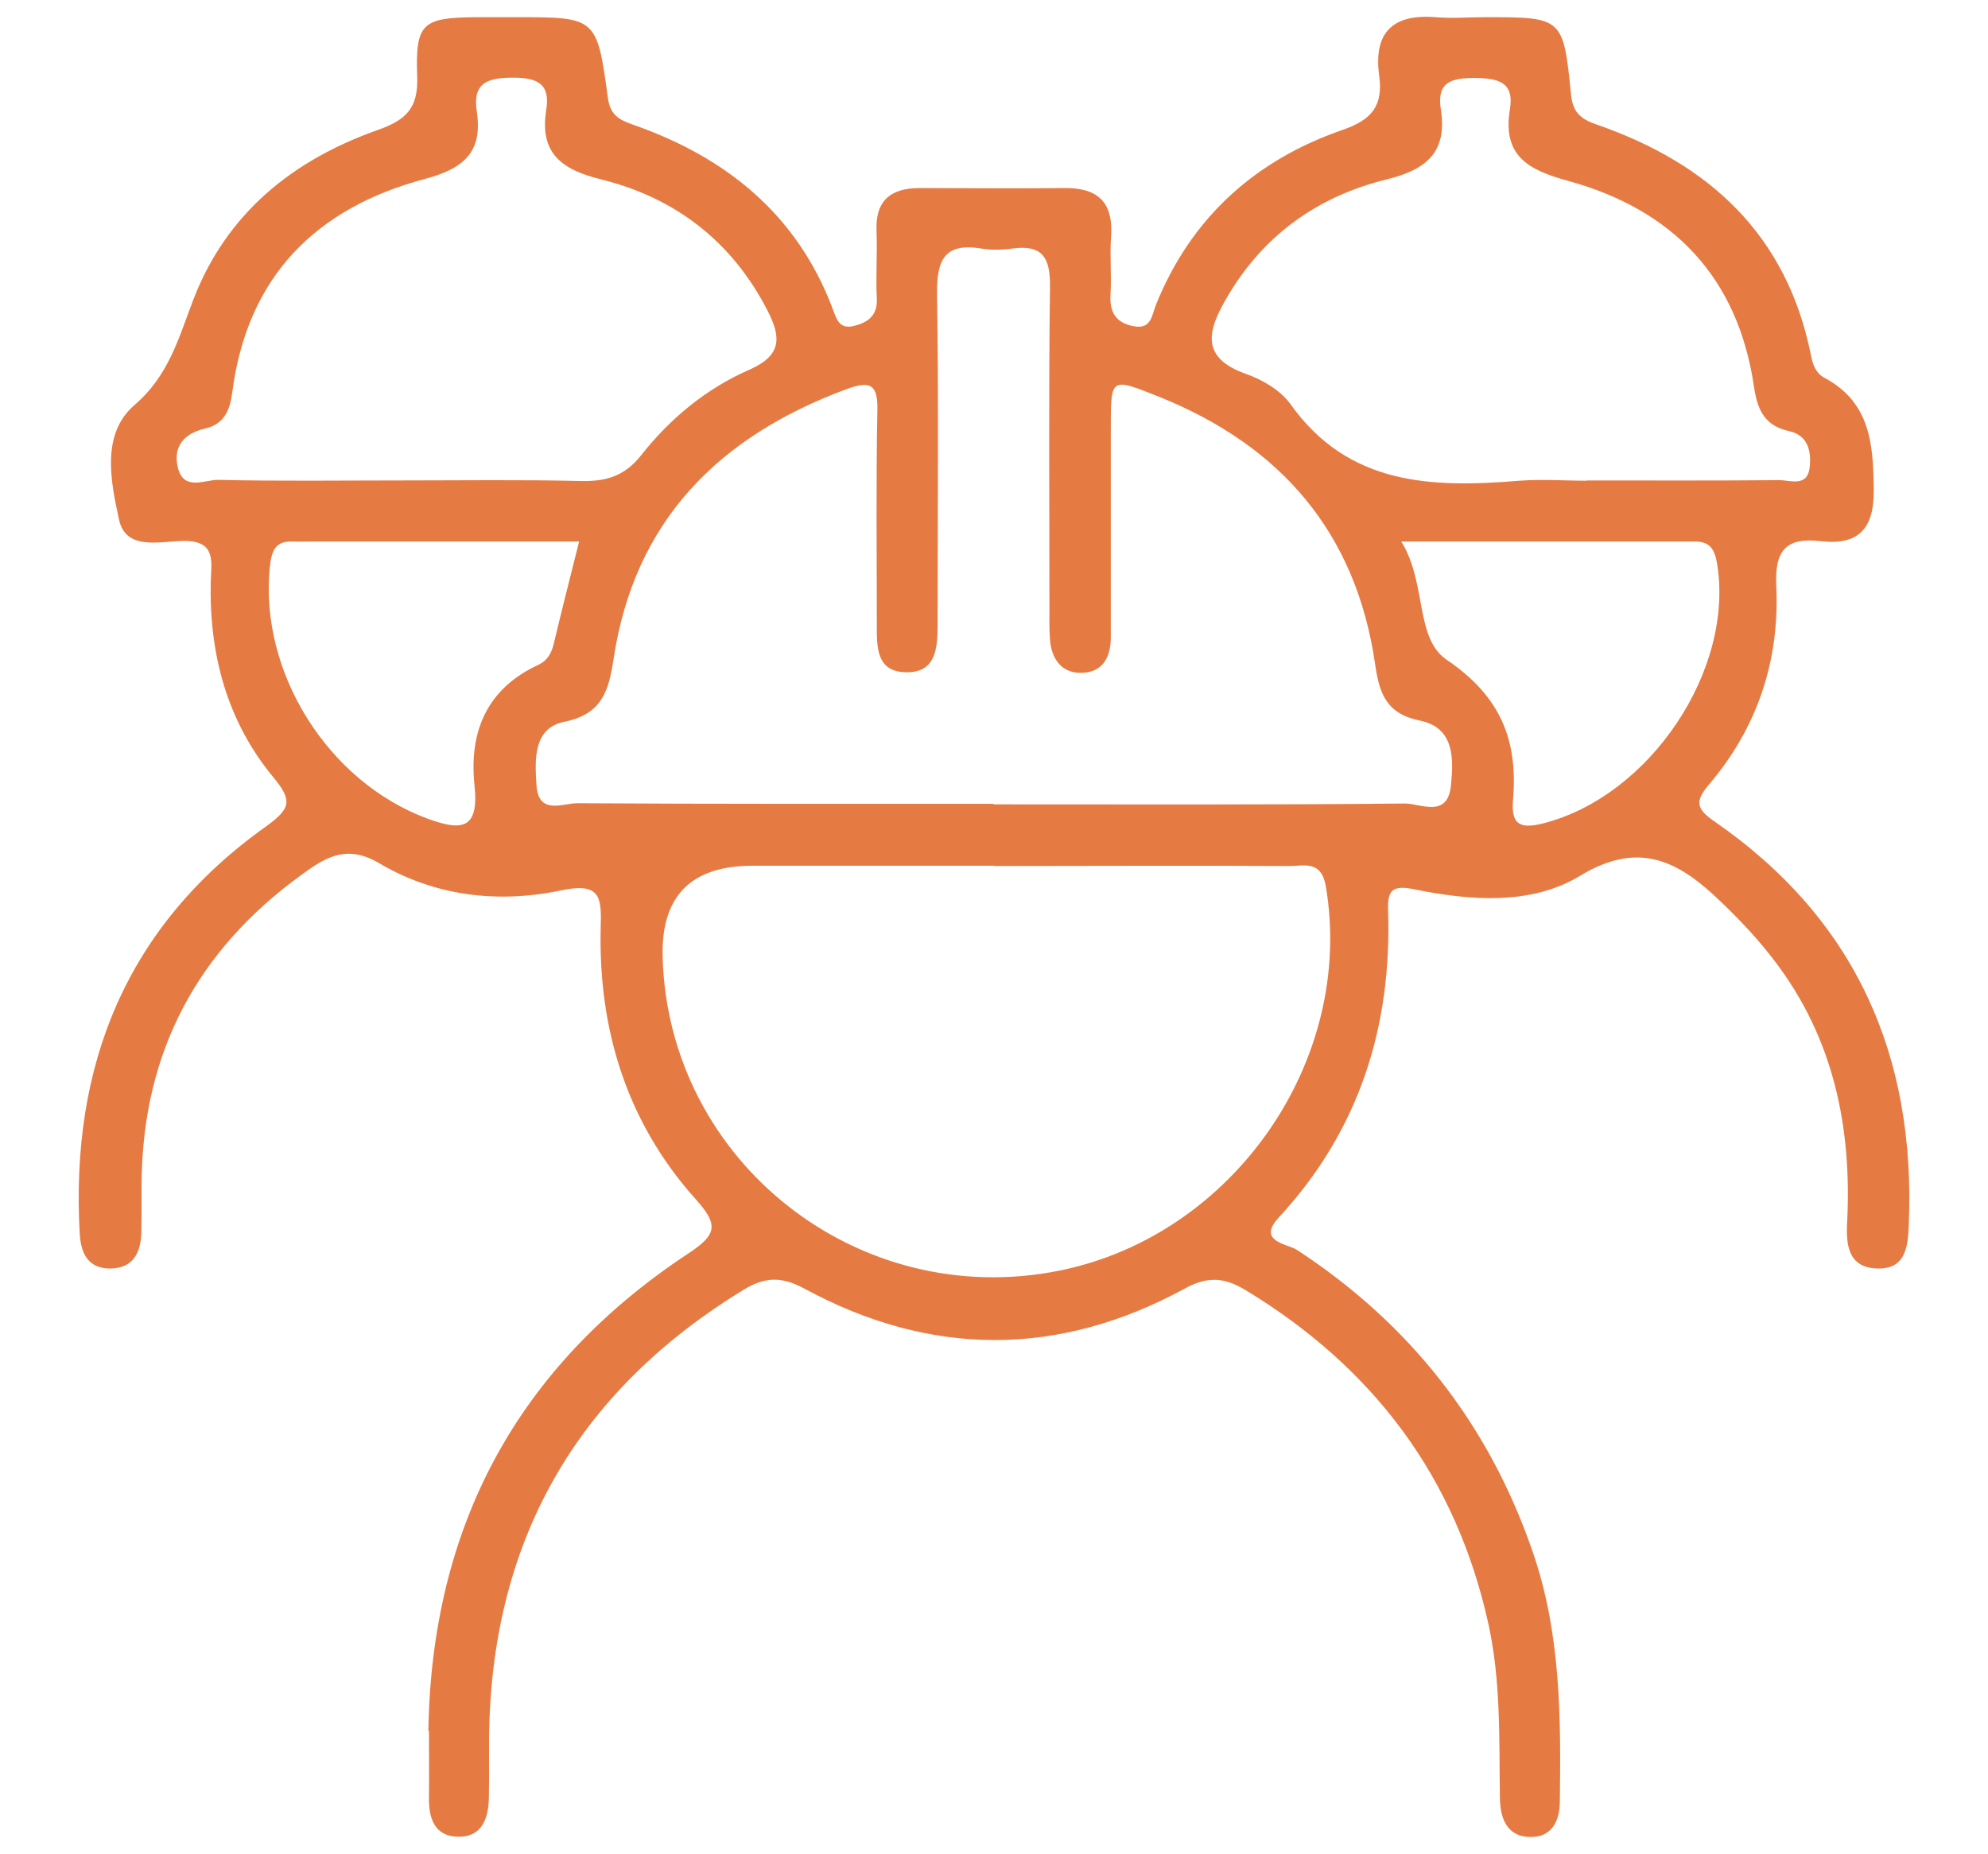 <svg width="104" height="97" viewBox="0 0 104 97" fill="none" xmlns="http://www.w3.org/2000/svg">
<path d="M22.41 90.569C22.575 79.859 27.075 71.489 36 65.594C37.53 64.589 37.59 64.079 36.39 62.744C32.79 58.724 31.29 53.864 31.425 48.509C31.47 46.949 31.425 46.154 29.355 46.589C26.085 47.279 22.77 46.904 19.83 45.164C18.405 44.324 17.385 44.654 16.23 45.449C10.74 49.259 7.68 54.419 7.425 61.154C7.38 62.249 7.425 63.344 7.395 64.439C7.38 65.489 7.005 66.344 5.82 66.374C4.65 66.404 4.23 65.639 4.17 64.544C3.675 55.724 6.615 48.434 13.935 43.229C15.225 42.299 15.3 41.879 14.295 40.664C11.865 37.724 10.935 34.214 11.025 30.404C11.055 29.444 11.325 28.304 9.66 28.304C8.415 28.304 6.585 28.859 6.225 27.179C5.79 25.184 5.28 22.709 7.035 21.194C8.835 19.649 9.345 17.684 10.11 15.689C11.85 11.159 15.315 8.369 19.785 6.794C21.255 6.269 21.885 5.654 21.825 4.004C21.72 1.199 22.11 0.929 24.885 0.899C25.59 0.899 26.295 0.899 27 0.899C31.185 0.899 31.23 0.899 31.8 5.114C31.92 5.999 32.355 6.254 33.075 6.509C37.95 8.204 41.685 11.189 43.56 16.154C43.755 16.679 43.905 17.249 44.67 17.054C45.405 16.874 45.915 16.514 45.87 15.614C45.81 14.444 45.9 13.274 45.855 12.104C45.78 10.484 46.605 9.839 48.12 9.839C50.625 9.839 53.115 9.869 55.62 9.839C57.375 9.809 58.245 10.514 58.125 12.359C58.05 13.364 58.155 14.384 58.095 15.404C58.035 16.334 58.38 16.904 59.31 17.069C60.24 17.249 60.255 16.484 60.48 15.929C62.325 11.369 65.685 8.369 70.245 6.794C71.805 6.254 72.36 5.504 72.15 3.944C71.85 1.739 72.825 0.719 75.09 0.899C75.945 0.974 76.8 0.899 77.67 0.899C81.75 0.899 81.78 0.899 82.185 4.934C82.275 5.894 82.71 6.239 83.55 6.524C89.415 8.564 93.48 12.284 94.74 18.599C94.83 19.079 94.995 19.529 95.445 19.769C97.83 21.044 97.995 23.204 98.025 25.589C98.055 27.644 97.245 28.544 95.265 28.319C93.39 28.094 92.835 28.844 92.925 30.674C93.105 34.559 91.935 38.084 89.4 41.054C88.65 41.939 88.74 42.329 89.7 42.989C97.08 48.089 100.23 55.259 99.855 64.109C99.81 65.309 99.66 66.434 98.175 66.374C96.675 66.314 96.57 65.114 96.63 63.974C96.885 58.979 95.925 54.329 92.835 50.279C91.995 49.169 91.02 48.134 90.015 47.174C87.885 45.119 85.8 43.919 82.665 45.824C80.085 47.384 76.92 47.129 73.965 46.529C72.855 46.304 72.585 46.574 72.615 47.594C72.825 53.699 71.115 59.144 66.9 63.704C65.73 64.964 67.35 65.084 67.845 65.399C73.74 69.254 77.85 74.474 80.16 81.134C81.66 85.439 81.66 89.864 81.6 94.319C81.585 95.309 81.165 96.089 80.16 96.119C78.87 96.164 78.48 95.204 78.465 94.064C78.42 91.019 78.525 87.989 77.865 84.974C76.17 77.294 71.85 71.564 65.175 67.514C64.08 66.854 63.21 66.749 61.98 67.424C55.38 71.024 48.675 71.009 42.075 67.424C40.845 66.764 39.99 66.824 38.88 67.499C30.45 72.659 25.95 80.144 25.605 90.044C25.56 91.364 25.605 92.699 25.575 94.034C25.56 95.159 25.215 96.164 23.895 96.104C22.74 96.059 22.425 95.144 22.44 94.079C22.455 92.909 22.44 91.739 22.44 90.569H22.41ZM51.96 42.089C59.145 42.089 66.315 42.119 73.5 42.044C74.31 42.044 75.72 42.824 75.9 41.129C76.05 39.704 76.095 38.084 74.295 37.709C72.54 37.349 72.165 36.329 71.94 34.769C70.95 27.884 67.02 23.324 60.63 20.759C58.11 19.754 58.11 19.724 58.11 22.349C58.11 26.024 58.11 29.684 58.11 33.359C58.11 34.469 57.615 35.234 56.49 35.204C55.5 35.189 55.005 34.439 54.93 33.479C54.885 32.939 54.9 32.384 54.9 31.844C54.9 26.219 54.855 20.609 54.93 14.984C54.945 13.469 54.525 12.794 52.965 13.004C52.425 13.079 51.855 13.094 51.33 13.004C49.395 12.689 49.005 13.619 49.02 15.374C49.11 21.149 49.05 26.924 49.05 32.699C49.05 33.929 48.96 35.249 47.325 35.174C45.84 35.114 45.87 33.839 45.87 32.699C45.87 28.949 45.825 25.199 45.9 21.464C45.93 20.069 45.495 19.919 44.265 20.369C37.605 22.844 33.195 27.239 32.1 34.469C31.845 36.134 31.515 37.364 29.52 37.769C27.9 38.099 27.975 39.719 28.065 41.069C28.155 42.674 29.445 42.029 30.195 42.029C37.455 42.074 44.715 42.059 51.975 42.059L51.96 42.089ZM52.005 45.299C47.79 45.299 43.575 45.299 39.375 45.299C36.145 45.299 34.575 46.894 34.665 50.084C34.965 60.794 44.91 68.624 55.455 66.479C64.575 64.619 70.89 55.439 69.36 46.379C69.12 44.999 68.235 45.314 67.47 45.314C62.325 45.284 57.18 45.314 52.02 45.314L52.005 45.299ZM21.015 25.139C24.135 25.139 27.255 25.094 30.36 25.169C31.68 25.199 32.655 24.944 33.555 23.804C35.055 21.899 36.96 20.324 39.195 19.349C40.905 18.599 40.875 17.654 40.155 16.259C38.295 12.629 35.325 10.349 31.455 9.389C29.385 8.879 28.215 8.024 28.575 5.759C28.8 4.394 28.125 4.064 26.85 4.064C25.515 4.064 24.705 4.319 24.945 5.849C25.26 7.964 24.255 8.819 22.245 9.359C16.53 10.874 12.93 14.474 12.15 20.534C12.03 21.464 11.73 22.199 10.725 22.424C9.645 22.679 9.045 23.339 9.3 24.449C9.6 25.724 10.71 25.094 11.43 25.109C14.625 25.184 17.82 25.139 21.015 25.139ZM82.995 25.139C86.355 25.139 89.715 25.154 93.075 25.124C93.675 25.124 94.59 25.529 94.68 24.374C94.755 23.519 94.53 22.769 93.6 22.559C92.295 22.274 91.935 21.434 91.755 20.219C90.915 14.489 87.495 10.964 82.035 9.464C79.95 8.894 78.585 8.159 78.99 5.714C79.23 4.274 78.345 4.094 77.16 4.079C75.945 4.079 75.15 4.274 75.375 5.714C75.72 7.949 74.655 8.864 72.54 9.389C68.925 10.274 66.045 12.329 64.14 15.644C63.15 17.354 62.82 18.734 65.205 19.574C66.06 19.874 66.99 20.429 67.5 21.134C70.545 25.424 74.925 25.529 79.5 25.154C80.67 25.064 81.84 25.154 83.01 25.154L82.995 25.139ZM30.3 28.334C25.635 28.334 21.045 28.334 16.47 28.334C16.08 28.334 15.69 28.349 15.3 28.334C14.37 28.304 14.205 28.859 14.115 29.669C13.56 35.174 17.145 40.889 22.335 42.824C24.15 43.499 25.065 43.409 24.825 41.114C24.525 38.324 25.44 36.044 28.17 34.784C28.62 34.574 28.845 34.199 28.965 33.704C29.37 31.979 29.82 30.254 30.3 28.319V28.334ZM73.305 28.334C74.655 30.509 74.01 33.404 75.69 34.529C78.495 36.434 79.41 38.714 79.155 41.804C79.05 43.049 79.395 43.424 80.745 43.079C86.325 41.654 90.765 35.024 89.82 29.444C89.685 28.679 89.4 28.334 88.65 28.334C83.685 28.334 78.72 28.334 73.305 28.334Z" fill="#E57B42"/>
</svg>
